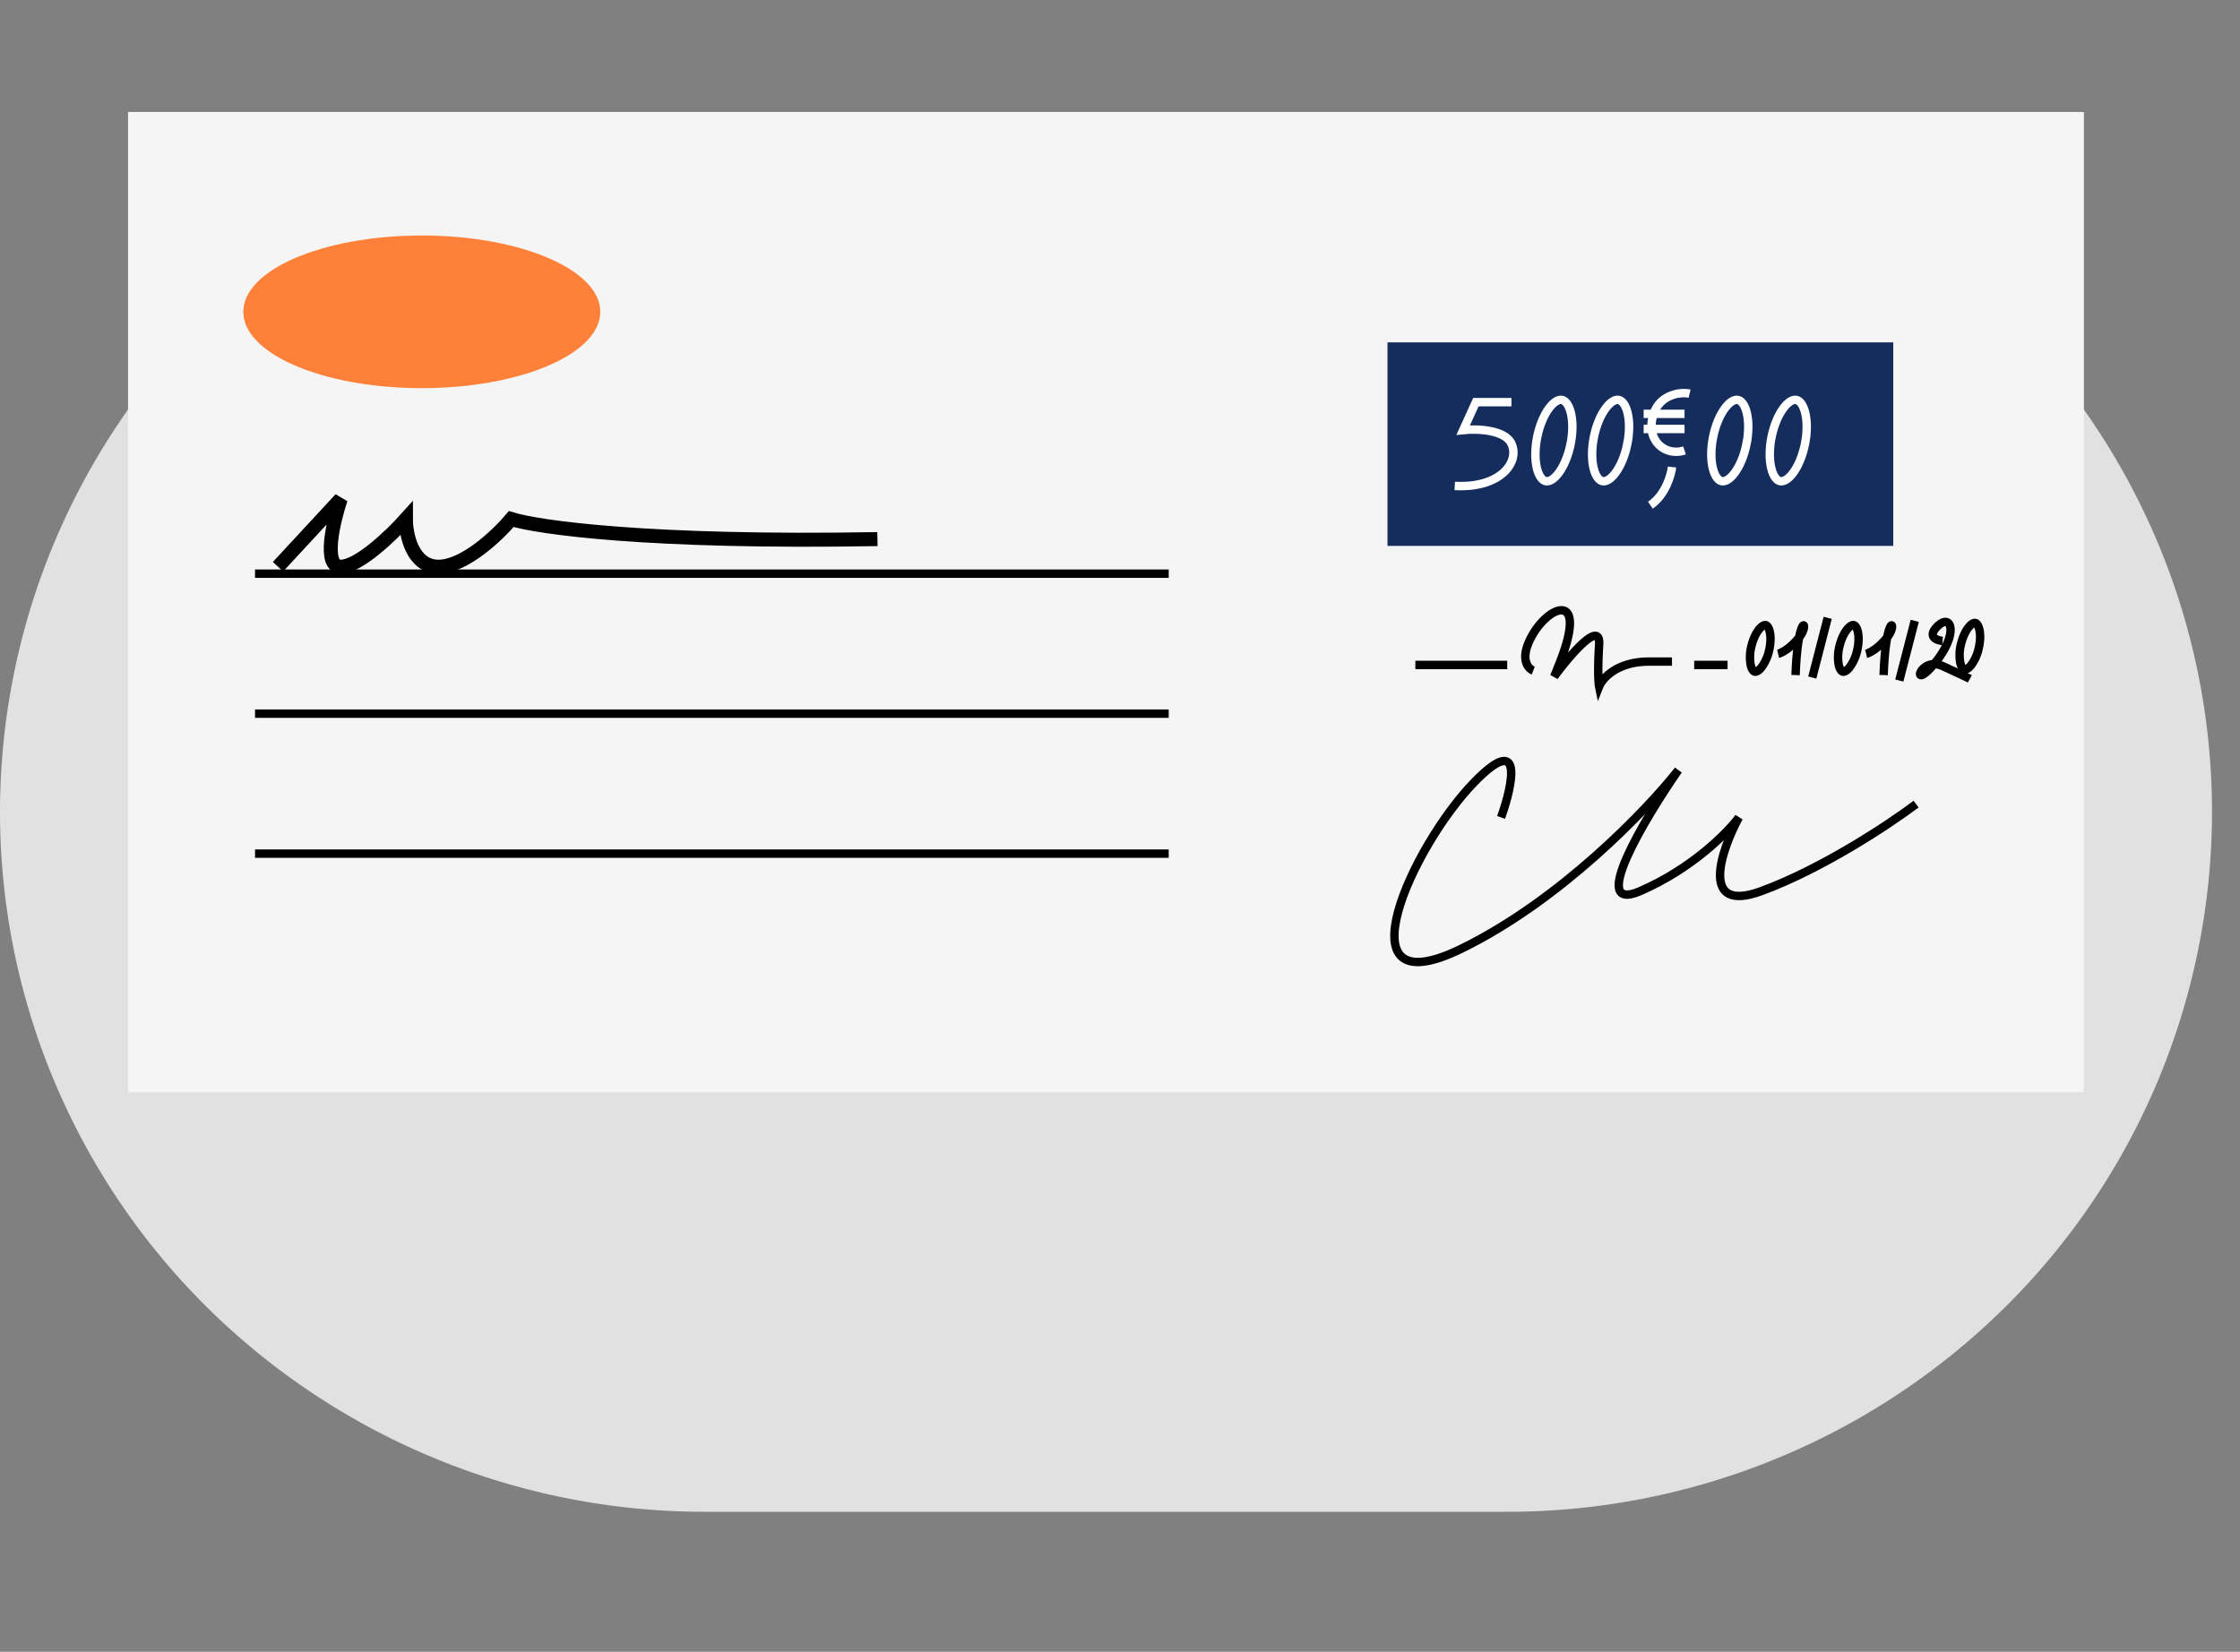<svg fill="none" xmlns="http://www.w3.org/2000/svg" viewBox="0 0 80 59"><rect x="0" y="0" width="80" height="59" fill="#808080" stroke="none"/><path d="M79 29c0-6.63-2.653-12.99-7.376-17.678A25.28 25.28 0 0053.815 4h-28.63a25.28 25.28 0 00-17.809 7.322A24.908 24.908 0 000 29c0 6.63 2.653 12.99 7.376 17.678A25.28 25.28 0 0025.185 54h28.63a25.28 25.28 0 0017.809-7.322A24.908 24.908 0 0079 29z" fill="#E1E1E1"/><path d="M4.573 4h69.853v35.013H4.573V4z" fill="#F5F5F5"/><ellipse cx="15.064" cy="11.138" rx="6.375" ry="2.726" fill="#FF8139"/><path d="M9.108 20.491H41.74m-32.632 5H41.74m-32.632 5H41.74" stroke="#000" stroke-width=".3"/><path d="M9.929 20.242l2.24-2.419c-.27.806-.646 2.419 0 2.419.644 0 1.82-1.135 2.328-1.702 0 .567.233 1.702 1.164 1.702.932 0 2.12-1.135 2.598-1.702.956.298 4.909.86 13.078.716" stroke="#000" stroke-width=".5"/><path d="M50.549 23.751h3.28M60.507 23.751h1.192M54.759 23.952c-.214-.083-.513-.464 0-1.32.642-1.069 1.925-1.46.962.999l-.213.535c.558-.76 1.66-2.054 1.604-1.141-.057.913-.024 1.378 0 1.497.119-.297.642-.891 1.782-.891h.82M63.182 23.235a1.56 1.56 0 01-.27.6c-.116.146-.204.166-.242.157-.038-.01-.108-.066-.147-.249a1.56 1.56 0 01.026-.657c.06-.253.16-.464.27-.6.116-.147.204-.166.242-.157.038.009.108.065.147.248.037.17.033.404-.026.658zM63.504 23.353c.117-.027.434-.185.76-.598.407-.515-.054-.977-.136 1.358M66.327 23.235a1.56 1.56 0 01-.269.6c-.116.146-.204.166-.242.157-.039-.01-.109-.066-.148-.249a1.56 1.56 0 01.027-.657c.06-.253.16-.464.269-.6.116-.147.204-.166.242-.157.039.009.109.065.148.248.036.17.033.404-.027.658zM70.668 23.158a1.56 1.56 0 01-.269.6c-.117.147-.204.166-.243.157-.038-.009-.108-.066-.147-.248a1.56 1.56 0 01.026-.658c.06-.253.161-.464.27-.6.116-.146.204-.166.242-.157.038.009.108.066.148.249.036.17.033.404-.027.657zM66.648 23.353c.118-.027.435-.185.76-.598.408-.515-.054-.977-.135 1.358" stroke="#000" stroke-width=".3"/><path d="M69.377 22.894c-.22-.02-.563-.157-.173-.534.487-.472.77.267-.11 1.336-.881 1.07-.55-.283.283.095.666.302.927.43.975.456M65.275 22.068l-.551 2.133m3.66-2.026l-.552 2.133" stroke="#000" stroke-width=".3"/><path fill="#152D5D" d="M49.553 12.229h18.064v7.27H49.553z"/><path d="M53.98 14.365h-1.27l-.453.997c.474-.05 1.482-.024 1.723.484.303.635-.362 1.602-2.025 1.511M56.093 15.855c-.084.425-.24.787-.417 1.028-.185.252-.355.327-.47.304-.114-.023-.243-.158-.317-.461-.07-.29-.076-.684.01-1.11.084-.424.24-.785.417-1.026.185-.252.355-.328.47-.305.114.023.242.158.316.462.071.29.076.684-.008 1.108zM58.119 15.855c-.085.425-.24.787-.418 1.028-.185.252-.355.327-.47.304-.114-.023-.242-.158-.316-.461-.07-.29-.076-.684.009-1.11.084-.424.24-.785.417-1.026.185-.252.356-.328.47-.305.114.023.243.158.317.462.07.29.076.684-.01 1.108zM62.376 15.855c-.085.425-.241.787-.418 1.028-.185.252-.355.327-.47.304-.114-.023-.242-.158-.316-.461-.071-.29-.076-.684.009-1.11.084-.424.24-.785.417-1.026.185-.252.355-.328.47-.305.114.023.243.158.317.462.07.29.076.684-.01 1.108zM64.464 15.855c-.085.425-.241.787-.418 1.028-.185.252-.355.327-.47.304-.114-.023-.242-.158-.316-.461-.071-.29-.076-.684.008-1.11.085-.424.241-.785.418-1.026.185-.252.355-.328.47-.305.114.023.242.158.316.462.071.29.076.684-.008 1.108zM59.715 16.682c-.034.3-.237.993-.772 1.363M60.343 14.062c-.283-.069-1.043 0-1.286.72-.314.93.404 1.537 1.105 1.307m-1.46-1.307h1.46m-1.46.54h1.46" stroke="#fff" stroke-width=".3"/><path d="M53.61 29.197c.422-1.178.822-3.08-.95-1.266-2.215 2.268-4.905 8.123-.475 5.96 3.545-1.73 6.646-4.976 7.754-6.382-1.23 1.776-3.228 5.127-1.371 4.325 1.856-.802 3.13-2.092 3.534-2.637-.65 1.213-1.403 3.439.791 2.637s4.607-2.409 5.538-3.112" stroke="#000" stroke-width=".3"/></svg>